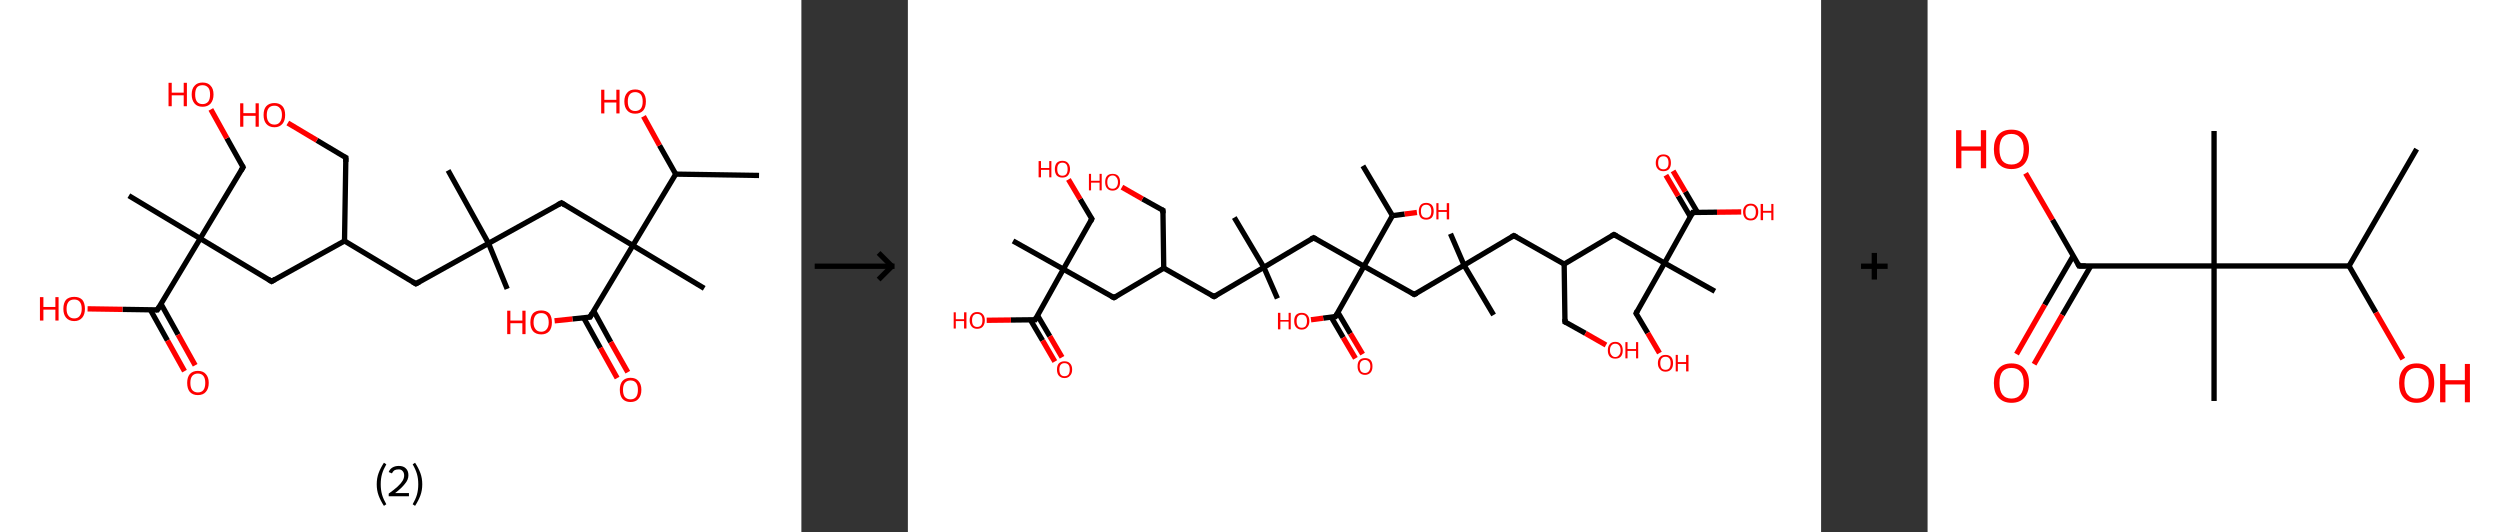 <?xml version='1.0' encoding='ASCII' standalone='yes'?>
<svg xmlns="http://www.w3.org/2000/svg" xmlns:xlink="http://www.w3.org/1999/xlink" version="1.1" width="939.0px" viewBox="0 0 939.0 200.0" height="200.0px">
  <rect x="0" y="0" width="939.0" height="200.0" fill="#333333" stroke="none"/>
  <g>
    <g transform="translate(0, 0) scale(1 1) "><!-- END OF HEADER -->
<rect style="opacity:1.0;fill:#FFFFFF;stroke:none" width="301.0" height="200.0" x="0.0" y="0.0"> </rect>
<path class="bond-0 atom-0 atom-1" d="M 285.1,65.9 L 253.8,65.4" style="fill:none;fill-rule:evenodd;stroke:#000000;stroke-width:2.0px;stroke-linecap:butt;stroke-linejoin:miter;stroke-opacity:1"/>
<path class="bond-1 atom-1 atom-2" d="M 253.8,65.4 L 247.7,54.6" style="fill:none;fill-rule:evenodd;stroke:#000000;stroke-width:2.0px;stroke-linecap:butt;stroke-linejoin:miter;stroke-opacity:1"/>
<path class="bond-1 atom-1 atom-2" d="M 247.7,54.6 L 241.7,43.7" style="fill:none;fill-rule:evenodd;stroke:#FF0000;stroke-width:2.0px;stroke-linecap:butt;stroke-linejoin:miter;stroke-opacity:1"/>
<path class="bond-2 atom-1 atom-3" d="M 253.8,65.4 L 237.7,92.2" style="fill:none;fill-rule:evenodd;stroke:#000000;stroke-width:2.0px;stroke-linecap:butt;stroke-linejoin:miter;stroke-opacity:1"/>
<path class="bond-3 atom-3 atom-4" d="M 237.7,92.2 L 264.5,108.3" style="fill:none;fill-rule:evenodd;stroke:#000000;stroke-width:2.0px;stroke-linecap:butt;stroke-linejoin:miter;stroke-opacity:1"/>
<path class="bond-4 atom-3 atom-5" d="M 237.7,92.2 L 210.9,76.2" style="fill:none;fill-rule:evenodd;stroke:#000000;stroke-width:2.0px;stroke-linecap:butt;stroke-linejoin:miter;stroke-opacity:1"/>
<path class="bond-5 atom-5 atom-6" d="M 210.9,76.2 L 183.5,91.4" style="fill:none;fill-rule:evenodd;stroke:#000000;stroke-width:2.0px;stroke-linecap:butt;stroke-linejoin:miter;stroke-opacity:1"/>
<path class="bond-6 atom-6 atom-7" d="M 183.5,91.4 L 190.5,108.5" style="fill:none;fill-rule:evenodd;stroke:#000000;stroke-width:2.0px;stroke-linecap:butt;stroke-linejoin:miter;stroke-opacity:1"/>
<path class="bond-7 atom-6 atom-8" d="M 183.5,91.4 L 168.3,64.0" style="fill:none;fill-rule:evenodd;stroke:#000000;stroke-width:2.0px;stroke-linecap:butt;stroke-linejoin:miter;stroke-opacity:1"/>
<path class="bond-8 atom-6 atom-9" d="M 183.5,91.4 L 156.2,106.6" style="fill:none;fill-rule:evenodd;stroke:#000000;stroke-width:2.0px;stroke-linecap:butt;stroke-linejoin:miter;stroke-opacity:1"/>
<path class="bond-9 atom-9 atom-10" d="M 156.2,106.6 L 129.4,90.5" style="fill:none;fill-rule:evenodd;stroke:#000000;stroke-width:2.0px;stroke-linecap:butt;stroke-linejoin:miter;stroke-opacity:1"/>
<path class="bond-10 atom-10 atom-11" d="M 129.4,90.5 L 129.9,59.2" style="fill:none;fill-rule:evenodd;stroke:#000000;stroke-width:2.0px;stroke-linecap:butt;stroke-linejoin:miter;stroke-opacity:1"/>
<path class="bond-11 atom-11 atom-12" d="M 129.9,59.2 L 119.0,52.7" style="fill:none;fill-rule:evenodd;stroke:#000000;stroke-width:2.0px;stroke-linecap:butt;stroke-linejoin:miter;stroke-opacity:1"/>
<path class="bond-11 atom-11 atom-12" d="M 119.0,52.7 L 108.1,46.2" style="fill:none;fill-rule:evenodd;stroke:#FF0000;stroke-width:2.0px;stroke-linecap:butt;stroke-linejoin:miter;stroke-opacity:1"/>
<path class="bond-12 atom-10 atom-13" d="M 129.4,90.5 L 102.0,105.7" style="fill:none;fill-rule:evenodd;stroke:#000000;stroke-width:2.0px;stroke-linecap:butt;stroke-linejoin:miter;stroke-opacity:1"/>
<path class="bond-13 atom-13 atom-14" d="M 102.0,105.7 L 75.2,89.6" style="fill:none;fill-rule:evenodd;stroke:#000000;stroke-width:2.0px;stroke-linecap:butt;stroke-linejoin:miter;stroke-opacity:1"/>
<path class="bond-14 atom-14 atom-15" d="M 75.2,89.6 L 48.4,73.5" style="fill:none;fill-rule:evenodd;stroke:#000000;stroke-width:2.0px;stroke-linecap:butt;stroke-linejoin:miter;stroke-opacity:1"/>
<path class="bond-15 atom-14 atom-16" d="M 75.2,89.6 L 91.3,62.8" style="fill:none;fill-rule:evenodd;stroke:#000000;stroke-width:2.0px;stroke-linecap:butt;stroke-linejoin:miter;stroke-opacity:1"/>
<path class="bond-16 atom-16 atom-17" d="M 91.3,62.8 L 85.2,51.9" style="fill:none;fill-rule:evenodd;stroke:#000000;stroke-width:2.0px;stroke-linecap:butt;stroke-linejoin:miter;stroke-opacity:1"/>
<path class="bond-16 atom-16 atom-17" d="M 85.2,51.9 L 79.2,41.1" style="fill:none;fill-rule:evenodd;stroke:#FF0000;stroke-width:2.0px;stroke-linecap:butt;stroke-linejoin:miter;stroke-opacity:1"/>
<path class="bond-17 atom-14 atom-18" d="M 75.2,89.6 L 59.1,116.4" style="fill:none;fill-rule:evenodd;stroke:#000000;stroke-width:2.0px;stroke-linecap:butt;stroke-linejoin:miter;stroke-opacity:1"/>
<path class="bond-18 atom-18 atom-19" d="M 56.5,116.4 L 62.9,127.9" style="fill:none;fill-rule:evenodd;stroke:#000000;stroke-width:2.0px;stroke-linecap:butt;stroke-linejoin:miter;stroke-opacity:1"/>
<path class="bond-18 atom-18 atom-19" d="M 62.9,127.9 L 69.3,139.4" style="fill:none;fill-rule:evenodd;stroke:#FF0000;stroke-width:2.0px;stroke-linecap:butt;stroke-linejoin:miter;stroke-opacity:1"/>
<path class="bond-18 atom-18 atom-19" d="M 60.5,114.2 L 66.9,125.7" style="fill:none;fill-rule:evenodd;stroke:#000000;stroke-width:2.0px;stroke-linecap:butt;stroke-linejoin:miter;stroke-opacity:1"/>
<path class="bond-18 atom-18 atom-19" d="M 66.9,125.7 L 73.3,137.2" style="fill:none;fill-rule:evenodd;stroke:#FF0000;stroke-width:2.0px;stroke-linecap:butt;stroke-linejoin:miter;stroke-opacity:1"/>
<path class="bond-19 atom-18 atom-20" d="M 59.1,116.4 L 46.0,116.2" style="fill:none;fill-rule:evenodd;stroke:#000000;stroke-width:2.0px;stroke-linecap:butt;stroke-linejoin:miter;stroke-opacity:1"/>
<path class="bond-19 atom-18 atom-20" d="M 46.0,116.2 L 32.9,116.0" style="fill:none;fill-rule:evenodd;stroke:#FF0000;stroke-width:2.0px;stroke-linecap:butt;stroke-linejoin:miter;stroke-opacity:1"/>
<path class="bond-20 atom-3 atom-21" d="M 237.7,92.2 L 221.6,119.1" style="fill:none;fill-rule:evenodd;stroke:#000000;stroke-width:2.0px;stroke-linecap:butt;stroke-linejoin:miter;stroke-opacity:1"/>
<path class="bond-21 atom-21 atom-22" d="M 219.2,119.3 L 225.5,130.7" style="fill:none;fill-rule:evenodd;stroke:#000000;stroke-width:2.0px;stroke-linecap:butt;stroke-linejoin:miter;stroke-opacity:1"/>
<path class="bond-21 atom-21 atom-22" d="M 225.5,130.7 L 231.8,142.0" style="fill:none;fill-rule:evenodd;stroke:#FF0000;stroke-width:2.0px;stroke-linecap:butt;stroke-linejoin:miter;stroke-opacity:1"/>
<path class="bond-21 atom-21 atom-22" d="M 223.0,116.8 L 229.4,128.5" style="fill:none;fill-rule:evenodd;stroke:#000000;stroke-width:2.0px;stroke-linecap:butt;stroke-linejoin:miter;stroke-opacity:1"/>
<path class="bond-21 atom-21 atom-22" d="M 229.4,128.5 L 235.8,139.8" style="fill:none;fill-rule:evenodd;stroke:#FF0000;stroke-width:2.0px;stroke-linecap:butt;stroke-linejoin:miter;stroke-opacity:1"/>
<path class="bond-22 atom-21 atom-23" d="M 221.6,119.1 L 215.0,119.8" style="fill:none;fill-rule:evenodd;stroke:#000000;stroke-width:2.0px;stroke-linecap:butt;stroke-linejoin:miter;stroke-opacity:1"/>
<path class="bond-22 atom-21 atom-23" d="M 215.0,119.8 L 208.3,120.5" style="fill:none;fill-rule:evenodd;stroke:#FF0000;stroke-width:2.0px;stroke-linecap:butt;stroke-linejoin:miter;stroke-opacity:1"/>
<path d="M 212.2,77.0 L 210.9,76.2 L 209.5,76.9" style="fill:none;stroke:#000000;stroke-width:2.0px;stroke-linecap:butt;stroke-linejoin:miter;stroke-opacity:1;"/>
<path d="M 157.6,105.8 L 156.2,106.6 L 154.9,105.8" style="fill:none;stroke:#000000;stroke-width:2.0px;stroke-linecap:butt;stroke-linejoin:miter;stroke-opacity:1;"/>
<path d="M 129.9,60.8 L 129.9,59.2 L 129.3,58.9" style="fill:none;stroke:#000000;stroke-width:2.0px;stroke-linecap:butt;stroke-linejoin:miter;stroke-opacity:1;"/>
<path d="M 103.4,104.9 L 102.0,105.7 L 100.7,104.9" style="fill:none;stroke:#000000;stroke-width:2.0px;stroke-linecap:butt;stroke-linejoin:miter;stroke-opacity:1;"/>
<path d="M 90.5,64.1 L 91.3,62.8 L 91.0,62.2" style="fill:none;stroke:#000000;stroke-width:2.0px;stroke-linecap:butt;stroke-linejoin:miter;stroke-opacity:1;"/>
<path d="M 59.9,115.1 L 59.1,116.4 L 58.5,116.4" style="fill:none;stroke:#000000;stroke-width:2.0px;stroke-linecap:butt;stroke-linejoin:miter;stroke-opacity:1;"/>
<path d="M 222.4,117.7 L 221.6,119.1 L 221.3,119.1" style="fill:none;stroke:#000000;stroke-width:2.0px;stroke-linecap:butt;stroke-linejoin:miter;stroke-opacity:1;"/>
<path class="atom-2" d="M 225.8 33.7 L 227.0 33.7 L 227.0 37.5 L 231.5 37.5 L 231.5 33.7 L 232.7 33.7 L 232.7 42.6 L 231.5 42.6 L 231.5 38.5 L 227.0 38.5 L 227.0 42.6 L 225.8 42.6 L 225.8 33.7 " fill="#FF0000"/>
<path class="atom-2" d="M 234.5 38.1 Q 234.5 36.0, 235.6 34.8 Q 236.6 33.6, 238.6 33.6 Q 240.5 33.6, 241.6 34.8 Q 242.6 36.0, 242.6 38.1 Q 242.6 40.3, 241.6 41.5 Q 240.5 42.7, 238.6 42.7 Q 236.6 42.7, 235.6 41.5 Q 234.5 40.3, 234.5 38.1 M 238.6 41.7 Q 239.9 41.7, 240.7 40.8 Q 241.4 39.9, 241.4 38.1 Q 241.4 36.4, 240.7 35.5 Q 239.9 34.6, 238.6 34.6 Q 237.2 34.6, 236.5 35.5 Q 235.8 36.4, 235.8 38.1 Q 235.8 39.9, 236.5 40.8 Q 237.2 41.7, 238.6 41.7 " fill="#FF0000"/>
<path class="atom-12" d="M 90.2 38.8 L 91.4 38.8 L 91.4 42.5 L 96.0 42.5 L 96.0 38.8 L 97.2 38.8 L 97.2 47.6 L 96.0 47.6 L 96.0 43.5 L 91.4 43.5 L 91.4 47.6 L 90.2 47.6 L 90.2 38.8 " fill="#FF0000"/>
<path class="atom-12" d="M 99.0 43.2 Q 99.0 41.0, 100.0 39.9 Q 101.1 38.7, 103.1 38.7 Q 105.0 38.7, 106.1 39.9 Q 107.1 41.0, 107.1 43.2 Q 107.1 45.3, 106.1 46.5 Q 105.0 47.8, 103.1 47.8 Q 101.1 47.8, 100.0 46.5 Q 99.0 45.3, 99.0 43.2 M 103.1 46.8 Q 104.4 46.8, 105.1 45.9 Q 105.9 44.9, 105.9 43.2 Q 105.9 41.4, 105.1 40.6 Q 104.4 39.7, 103.1 39.7 Q 101.7 39.7, 101.0 40.5 Q 100.2 41.4, 100.2 43.2 Q 100.2 45.0, 101.0 45.9 Q 101.7 46.8, 103.1 46.8 " fill="#FF0000"/>
<path class="atom-17" d="M 63.3 31.1 L 64.5 31.1 L 64.5 34.8 L 69.0 34.8 L 69.0 31.1 L 70.2 31.1 L 70.2 39.9 L 69.0 39.9 L 69.0 35.8 L 64.5 35.8 L 64.5 39.9 L 63.3 39.9 L 63.3 31.1 " fill="#FF0000"/>
<path class="atom-17" d="M 72.0 35.5 Q 72.0 33.3, 73.1 32.2 Q 74.1 31.0, 76.1 31.0 Q 78.1 31.0, 79.1 32.2 Q 80.2 33.3, 80.2 35.5 Q 80.2 37.6, 79.1 38.9 Q 78.0 40.1, 76.1 40.1 Q 74.1 40.1, 73.1 38.9 Q 72.0 37.6, 72.0 35.5 M 76.1 39.1 Q 77.4 39.1, 78.2 38.2 Q 78.9 37.3, 78.9 35.5 Q 78.9 33.7, 78.2 32.9 Q 77.4 32.0, 76.1 32.0 Q 74.7 32.0, 74.0 32.8 Q 73.3 33.7, 73.3 35.5 Q 73.3 37.3, 74.0 38.2 Q 74.7 39.1, 76.1 39.1 " fill="#FF0000"/>
<path class="atom-19" d="M 70.3 143.8 Q 70.3 141.7, 71.3 140.5 Q 72.4 139.3, 74.3 139.3 Q 76.3 139.3, 77.3 140.5 Q 78.4 141.7, 78.4 143.8 Q 78.4 146.0, 77.3 147.2 Q 76.3 148.4, 74.3 148.4 Q 72.4 148.4, 71.3 147.2 Q 70.3 146.0, 70.3 143.8 M 74.3 147.4 Q 75.7 147.4, 76.4 146.5 Q 77.1 145.6, 77.1 143.8 Q 77.1 142.1, 76.4 141.2 Q 75.7 140.3, 74.3 140.3 Q 73.0 140.3, 72.2 141.2 Q 71.5 142.1, 71.5 143.8 Q 71.5 145.6, 72.2 146.5 Q 73.0 147.4, 74.3 147.4 " fill="#FF0000"/>
<path class="atom-20" d="M 15.0 111.6 L 16.3 111.6 L 16.3 115.3 L 20.8 115.3 L 20.8 111.6 L 22.0 111.6 L 22.0 120.4 L 20.8 120.4 L 20.8 116.3 L 16.3 116.3 L 16.3 120.4 L 15.0 120.4 L 15.0 111.6 " fill="#FF0000"/>
<path class="atom-20" d="M 23.8 116.0 Q 23.8 113.8, 24.8 112.6 Q 25.9 111.5, 27.9 111.5 Q 29.8 111.5, 30.9 112.6 Q 31.9 113.8, 31.9 116.0 Q 31.9 118.1, 30.9 119.3 Q 29.8 120.6, 27.9 120.6 Q 25.9 120.6, 24.8 119.3 Q 23.8 118.1, 23.8 116.0 M 27.9 119.6 Q 29.2 119.6, 29.9 118.7 Q 30.7 117.7, 30.7 116.0 Q 30.7 114.2, 29.9 113.3 Q 29.2 112.5, 27.9 112.5 Q 26.5 112.5, 25.8 113.3 Q 25.0 114.2, 25.0 116.0 Q 25.0 117.8, 25.8 118.7 Q 26.5 119.6, 27.9 119.6 " fill="#FF0000"/>
<path class="atom-22" d="M 232.8 146.4 Q 232.8 144.3, 233.8 143.1 Q 234.9 141.9, 236.8 141.9 Q 238.8 141.9, 239.8 143.1 Q 240.9 144.3, 240.9 146.4 Q 240.9 148.6, 239.8 149.8 Q 238.8 151.0, 236.8 151.0 Q 234.9 151.0, 233.8 149.8 Q 232.8 148.6, 232.8 146.4 M 236.8 150.0 Q 238.2 150.0, 238.9 149.1 Q 239.6 148.2, 239.6 146.4 Q 239.6 144.7, 238.9 143.8 Q 238.2 142.9, 236.8 142.9 Q 235.5 142.9, 234.7 143.8 Q 234.0 144.7, 234.0 146.4 Q 234.0 148.2, 234.7 149.1 Q 235.5 150.0, 236.8 150.0 " fill="#FF0000"/>
<path class="atom-23" d="M 190.5 116.7 L 191.7 116.7 L 191.7 120.4 L 196.2 120.4 L 196.2 116.7 L 197.4 116.7 L 197.4 125.5 L 196.2 125.5 L 196.2 121.4 L 191.7 121.4 L 191.7 125.5 L 190.5 125.5 L 190.5 116.7 " fill="#FF0000"/>
<path class="atom-23" d="M 199.2 121.1 Q 199.2 118.9, 200.2 117.7 Q 201.3 116.6, 203.3 116.6 Q 205.2 116.6, 206.3 117.7 Q 207.3 118.9, 207.3 121.1 Q 207.3 123.2, 206.3 124.4 Q 205.2 125.6, 203.3 125.6 Q 201.3 125.6, 200.2 124.4 Q 199.2 123.2, 199.2 121.1 M 203.3 124.6 Q 204.6 124.6, 205.3 123.7 Q 206.1 122.8, 206.1 121.1 Q 206.1 119.3, 205.3 118.4 Q 204.6 117.6, 203.3 117.6 Q 201.9 117.6, 201.2 118.4 Q 200.4 119.3, 200.4 121.1 Q 200.4 122.8, 201.2 123.7 Q 201.9 124.6, 203.3 124.6 " fill="#FF0000"/>
<path class="legend" d="M 141.5 181.9 Q 141.5 179.6, 142.2 177.7 Q 142.9 175.8, 144.2 173.8 L 145.1 174.4 Q 144.0 176.3, 143.5 178.0 Q 143.0 179.7, 143.0 181.9 Q 143.0 184.0, 143.5 185.8 Q 144.0 187.5, 145.1 189.4 L 144.2 190.0 Q 142.9 188.0, 142.2 186.1 Q 141.5 184.2, 141.5 181.9 " fill="#000000"/>
<path class="legend" d="M 146.0 177.3 Q 146.4 176.2, 147.4 175.6 Q 148.4 175.0, 149.8 175.0 Q 151.5 175.0, 152.4 175.9 Q 153.4 176.8, 153.4 178.5 Q 153.4 180.2, 152.1 181.7 Q 150.9 183.3, 148.4 185.2 L 153.6 185.2 L 153.6 186.4 L 146.0 186.4 L 146.0 185.4 Q 148.1 183.9, 149.3 182.8 Q 150.6 181.6, 151.2 180.6 Q 151.8 179.6, 151.8 178.6 Q 151.8 177.5, 151.2 176.9 Q 150.7 176.3, 149.8 176.3 Q 148.8 176.3, 148.2 176.6 Q 147.6 177.0, 147.2 177.8 L 146.0 177.3 " fill="#000000"/>
<path class="legend" d="M 158.6 181.9 Q 158.6 184.2, 157.9 186.1 Q 157.2 188.0, 155.9 190.0 L 155.0 189.4 Q 156.1 187.5, 156.6 185.8 Q 157.1 184.0, 157.1 181.9 Q 157.1 179.7, 156.6 178.0 Q 156.1 176.3, 155.0 174.4 L 155.9 173.8 Q 157.2 175.8, 157.9 177.7 Q 158.6 179.6, 158.6 181.9 " fill="#000000"/>
</g>
    <g transform="translate(301.0, 0) scale(1 1) "><line x1="5" y1="100" x2="35" y2="100" style="stroke:rgb(0,0,0);stroke-width:2"/>
  <line x1="34" y1="100" x2="29" y2="95" style="stroke:rgb(0,0,0);stroke-width:2"/>
  <line x1="34" y1="100" x2="29" y2="105" style="stroke:rgb(0,0,0);stroke-width:2"/>
</g>
    <g transform="translate(341.0, 0) scale(1 1) "><!-- END OF HEADER -->
<rect style="opacity:1.0;fill:#FFFFFF;stroke:none" width="343.0" height="200.0" x="0.0" y="0.0"> </rect>
<path class="bond-0 atom-0 atom-1" d="M 170.9,62.3 L 182.0,81.0" style="fill:none;fill-rule:evenodd;stroke:#000000;stroke-width:2.0px;stroke-linecap:butt;stroke-linejoin:miter;stroke-opacity:1"/>
<path class="bond-1 atom-1 atom-2" d="M 182.0,81.0 L 186.6,80.4" style="fill:none;fill-rule:evenodd;stroke:#000000;stroke-width:2.0px;stroke-linecap:butt;stroke-linejoin:miter;stroke-opacity:1"/>
<path class="bond-1 atom-1 atom-2" d="M 186.6,80.4 L 191.2,79.8" style="fill:none;fill-rule:evenodd;stroke:#FF0000;stroke-width:2.0px;stroke-linecap:butt;stroke-linejoin:miter;stroke-opacity:1"/>
<path class="bond-2 atom-1 atom-3" d="M 182.0,81.0 L 171.3,100.0" style="fill:none;fill-rule:evenodd;stroke:#000000;stroke-width:2.0px;stroke-linecap:butt;stroke-linejoin:miter;stroke-opacity:1"/>
<path class="bond-3 atom-3 atom-4" d="M 171.3,100.0 L 152.4,89.3" style="fill:none;fill-rule:evenodd;stroke:#000000;stroke-width:2.0px;stroke-linecap:butt;stroke-linejoin:miter;stroke-opacity:1"/>
<path class="bond-4 atom-4 atom-5" d="M 152.4,89.3 L 133.7,100.4" style="fill:none;fill-rule:evenodd;stroke:#000000;stroke-width:2.0px;stroke-linecap:butt;stroke-linejoin:miter;stroke-opacity:1"/>
<path class="bond-5 atom-5 atom-6" d="M 133.7,100.4 L 122.6,81.7" style="fill:none;fill-rule:evenodd;stroke:#000000;stroke-width:2.0px;stroke-linecap:butt;stroke-linejoin:miter;stroke-opacity:1"/>
<path class="bond-6 atom-5 atom-7" d="M 133.7,100.4 L 138.8,112.1" style="fill:none;fill-rule:evenodd;stroke:#000000;stroke-width:2.0px;stroke-linecap:butt;stroke-linejoin:miter;stroke-opacity:1"/>
<path class="bond-7 atom-5 atom-8" d="M 133.7,100.4 L 115.0,111.4" style="fill:none;fill-rule:evenodd;stroke:#000000;stroke-width:2.0px;stroke-linecap:butt;stroke-linejoin:miter;stroke-opacity:1"/>
<path class="bond-8 atom-8 atom-9" d="M 115.0,111.4 L 96.1,100.7" style="fill:none;fill-rule:evenodd;stroke:#000000;stroke-width:2.0px;stroke-linecap:butt;stroke-linejoin:miter;stroke-opacity:1"/>
<path class="bond-9 atom-9 atom-10" d="M 96.1,100.7 L 95.8,79.0" style="fill:none;fill-rule:evenodd;stroke:#000000;stroke-width:2.0px;stroke-linecap:butt;stroke-linejoin:miter;stroke-opacity:1"/>
<path class="bond-10 atom-10 atom-11" d="M 95.8,79.0 L 88.1,74.7" style="fill:none;fill-rule:evenodd;stroke:#000000;stroke-width:2.0px;stroke-linecap:butt;stroke-linejoin:miter;stroke-opacity:1"/>
<path class="bond-10 atom-10 atom-11" d="M 88.1,74.7 L 80.4,70.3" style="fill:none;fill-rule:evenodd;stroke:#FF0000;stroke-width:2.0px;stroke-linecap:butt;stroke-linejoin:miter;stroke-opacity:1"/>
<path class="bond-11 atom-9 atom-12" d="M 96.1,100.7 L 77.4,111.8" style="fill:none;fill-rule:evenodd;stroke:#000000;stroke-width:2.0px;stroke-linecap:butt;stroke-linejoin:miter;stroke-opacity:1"/>
<path class="bond-12 atom-12 atom-13" d="M 77.4,111.8 L 58.4,101.1" style="fill:none;fill-rule:evenodd;stroke:#000000;stroke-width:2.0px;stroke-linecap:butt;stroke-linejoin:miter;stroke-opacity:1"/>
<path class="bond-13 atom-13 atom-14" d="M 58.4,101.1 L 39.5,90.5" style="fill:none;fill-rule:evenodd;stroke:#000000;stroke-width:2.0px;stroke-linecap:butt;stroke-linejoin:miter;stroke-opacity:1"/>
<path class="bond-14 atom-13 atom-15" d="M 58.4,101.1 L 69.1,82.2" style="fill:none;fill-rule:evenodd;stroke:#000000;stroke-width:2.0px;stroke-linecap:butt;stroke-linejoin:miter;stroke-opacity:1"/>
<path class="bond-15 atom-15 atom-16" d="M 69.1,82.2 L 64.7,74.8" style="fill:none;fill-rule:evenodd;stroke:#000000;stroke-width:2.0px;stroke-linecap:butt;stroke-linejoin:miter;stroke-opacity:1"/>
<path class="bond-15 atom-15 atom-16" d="M 64.7,74.8 L 60.3,67.4" style="fill:none;fill-rule:evenodd;stroke:#FF0000;stroke-width:2.0px;stroke-linecap:butt;stroke-linejoin:miter;stroke-opacity:1"/>
<path class="bond-16 atom-13 atom-17" d="M 58.4,101.1 L 47.8,120.1" style="fill:none;fill-rule:evenodd;stroke:#000000;stroke-width:2.0px;stroke-linecap:butt;stroke-linejoin:miter;stroke-opacity:1"/>
<path class="bond-17 atom-17 atom-18" d="M 46.0,120.1 L 50.6,127.9" style="fill:none;fill-rule:evenodd;stroke:#000000;stroke-width:2.0px;stroke-linecap:butt;stroke-linejoin:miter;stroke-opacity:1"/>
<path class="bond-17 atom-17 atom-18" d="M 50.6,127.9 L 55.2,135.8" style="fill:none;fill-rule:evenodd;stroke:#FF0000;stroke-width:2.0px;stroke-linecap:butt;stroke-linejoin:miter;stroke-opacity:1"/>
<path class="bond-17 atom-17 atom-18" d="M 48.7,118.5 L 53.3,126.3" style="fill:none;fill-rule:evenodd;stroke:#000000;stroke-width:2.0px;stroke-linecap:butt;stroke-linejoin:miter;stroke-opacity:1"/>
<path class="bond-17 atom-17 atom-18" d="M 53.3,126.3 L 57.9,134.2" style="fill:none;fill-rule:evenodd;stroke:#FF0000;stroke-width:2.0px;stroke-linecap:butt;stroke-linejoin:miter;stroke-opacity:1"/>
<path class="bond-18 atom-17 atom-19" d="M 47.8,120.1 L 38.7,120.2" style="fill:none;fill-rule:evenodd;stroke:#000000;stroke-width:2.0px;stroke-linecap:butt;stroke-linejoin:miter;stroke-opacity:1"/>
<path class="bond-18 atom-17 atom-19" d="M 38.7,120.2 L 29.6,120.3" style="fill:none;fill-rule:evenodd;stroke:#FF0000;stroke-width:2.0px;stroke-linecap:butt;stroke-linejoin:miter;stroke-opacity:1"/>
<path class="bond-19 atom-3 atom-20" d="M 171.3,100.0 L 190.2,110.6" style="fill:none;fill-rule:evenodd;stroke:#000000;stroke-width:2.0px;stroke-linecap:butt;stroke-linejoin:miter;stroke-opacity:1"/>
<path class="bond-20 atom-20 atom-21" d="M 190.2,110.6 L 208.9,99.6" style="fill:none;fill-rule:evenodd;stroke:#000000;stroke-width:2.0px;stroke-linecap:butt;stroke-linejoin:miter;stroke-opacity:1"/>
<path class="bond-21 atom-21 atom-22" d="M 208.9,99.6 L 203.8,87.8" style="fill:none;fill-rule:evenodd;stroke:#000000;stroke-width:2.0px;stroke-linecap:butt;stroke-linejoin:miter;stroke-opacity:1"/>
<path class="bond-22 atom-21 atom-23" d="M 208.9,99.6 L 220.0,118.3" style="fill:none;fill-rule:evenodd;stroke:#000000;stroke-width:2.0px;stroke-linecap:butt;stroke-linejoin:miter;stroke-opacity:1"/>
<path class="bond-23 atom-21 atom-24" d="M 208.9,99.6 L 227.6,88.5" style="fill:none;fill-rule:evenodd;stroke:#000000;stroke-width:2.0px;stroke-linecap:butt;stroke-linejoin:miter;stroke-opacity:1"/>
<path class="bond-24 atom-24 atom-25" d="M 227.6,88.5 L 246.5,99.2" style="fill:none;fill-rule:evenodd;stroke:#000000;stroke-width:2.0px;stroke-linecap:butt;stroke-linejoin:miter;stroke-opacity:1"/>
<path class="bond-25 atom-25 atom-26" d="M 246.5,99.2 L 246.8,120.9" style="fill:none;fill-rule:evenodd;stroke:#000000;stroke-width:2.0px;stroke-linecap:butt;stroke-linejoin:miter;stroke-opacity:1"/>
<path class="bond-26 atom-26 atom-27" d="M 246.8,120.9 L 254.5,125.2" style="fill:none;fill-rule:evenodd;stroke:#000000;stroke-width:2.0px;stroke-linecap:butt;stroke-linejoin:miter;stroke-opacity:1"/>
<path class="bond-26 atom-26 atom-27" d="M 254.5,125.2 L 262.2,129.6" style="fill:none;fill-rule:evenodd;stroke:#FF0000;stroke-width:2.0px;stroke-linecap:butt;stroke-linejoin:miter;stroke-opacity:1"/>
<path class="bond-27 atom-25 atom-28" d="M 246.5,99.2 L 265.2,88.1" style="fill:none;fill-rule:evenodd;stroke:#000000;stroke-width:2.0px;stroke-linecap:butt;stroke-linejoin:miter;stroke-opacity:1"/>
<path class="bond-28 atom-28 atom-29" d="M 265.2,88.1 L 284.2,98.8" style="fill:none;fill-rule:evenodd;stroke:#000000;stroke-width:2.0px;stroke-linecap:butt;stroke-linejoin:miter;stroke-opacity:1"/>
<path class="bond-29 atom-29 atom-30" d="M 284.2,98.8 L 303.1,109.4" style="fill:none;fill-rule:evenodd;stroke:#000000;stroke-width:2.0px;stroke-linecap:butt;stroke-linejoin:miter;stroke-opacity:1"/>
<path class="bond-30 atom-29 atom-31" d="M 284.2,98.8 L 273.5,117.7" style="fill:none;fill-rule:evenodd;stroke:#000000;stroke-width:2.0px;stroke-linecap:butt;stroke-linejoin:miter;stroke-opacity:1"/>
<path class="bond-31 atom-31 atom-32" d="M 273.5,117.7 L 277.9,125.1" style="fill:none;fill-rule:evenodd;stroke:#000000;stroke-width:2.0px;stroke-linecap:butt;stroke-linejoin:miter;stroke-opacity:1"/>
<path class="bond-31 atom-31 atom-32" d="M 277.9,125.1 L 282.3,132.6" style="fill:none;fill-rule:evenodd;stroke:#FF0000;stroke-width:2.0px;stroke-linecap:butt;stroke-linejoin:miter;stroke-opacity:1"/>
<path class="bond-32 atom-29 atom-33" d="M 284.2,98.8 L 294.8,79.8" style="fill:none;fill-rule:evenodd;stroke:#000000;stroke-width:2.0px;stroke-linecap:butt;stroke-linejoin:miter;stroke-opacity:1"/>
<path class="bond-33 atom-33 atom-34" d="M 296.6,79.8 L 292.0,72.0" style="fill:none;fill-rule:evenodd;stroke:#000000;stroke-width:2.0px;stroke-linecap:butt;stroke-linejoin:miter;stroke-opacity:1"/>
<path class="bond-33 atom-33 atom-34" d="M 292.0,72.0 L 287.4,64.2" style="fill:none;fill-rule:evenodd;stroke:#FF0000;stroke-width:2.0px;stroke-linecap:butt;stroke-linejoin:miter;stroke-opacity:1"/>
<path class="bond-33 atom-33 atom-34" d="M 293.9,81.4 L 289.3,73.6" style="fill:none;fill-rule:evenodd;stroke:#000000;stroke-width:2.0px;stroke-linecap:butt;stroke-linejoin:miter;stroke-opacity:1"/>
<path class="bond-33 atom-33 atom-34" d="M 289.3,73.6 L 284.7,65.8" style="fill:none;fill-rule:evenodd;stroke:#FF0000;stroke-width:2.0px;stroke-linecap:butt;stroke-linejoin:miter;stroke-opacity:1"/>
<path class="bond-34 atom-33 atom-35" d="M 294.8,79.8 L 303.9,79.7" style="fill:none;fill-rule:evenodd;stroke:#000000;stroke-width:2.0px;stroke-linecap:butt;stroke-linejoin:miter;stroke-opacity:1"/>
<path class="bond-34 atom-33 atom-35" d="M 303.9,79.7 L 313.0,79.6" style="fill:none;fill-rule:evenodd;stroke:#FF0000;stroke-width:2.0px;stroke-linecap:butt;stroke-linejoin:miter;stroke-opacity:1"/>
<path class="bond-35 atom-3 atom-36" d="M 171.3,100.0 L 160.6,118.9" style="fill:none;fill-rule:evenodd;stroke:#000000;stroke-width:2.0px;stroke-linecap:butt;stroke-linejoin:miter;stroke-opacity:1"/>
<path class="bond-36 atom-36 atom-37" d="M 159.0,119.1 L 163.5,126.8" style="fill:none;fill-rule:evenodd;stroke:#000000;stroke-width:2.0px;stroke-linecap:butt;stroke-linejoin:miter;stroke-opacity:1"/>
<path class="bond-36 atom-36 atom-37" d="M 163.5,126.8 L 168.1,134.6" style="fill:none;fill-rule:evenodd;stroke:#FF0000;stroke-width:2.0px;stroke-linecap:butt;stroke-linejoin:miter;stroke-opacity:1"/>
<path class="bond-36 atom-36 atom-37" d="M 161.5,117.3 L 166.2,125.3" style="fill:none;fill-rule:evenodd;stroke:#000000;stroke-width:2.0px;stroke-linecap:butt;stroke-linejoin:miter;stroke-opacity:1"/>
<path class="bond-36 atom-36 atom-37" d="M 166.2,125.3 L 170.8,133.0" style="fill:none;fill-rule:evenodd;stroke:#FF0000;stroke-width:2.0px;stroke-linecap:butt;stroke-linejoin:miter;stroke-opacity:1"/>
<path class="bond-37 atom-36 atom-38" d="M 160.6,118.9 L 156.0,119.5" style="fill:none;fill-rule:evenodd;stroke:#000000;stroke-width:2.0px;stroke-linecap:butt;stroke-linejoin:miter;stroke-opacity:1"/>
<path class="bond-37 atom-36 atom-38" d="M 156.0,119.5 L 151.4,120.1" style="fill:none;fill-rule:evenodd;stroke:#FF0000;stroke-width:2.0px;stroke-linecap:butt;stroke-linejoin:miter;stroke-opacity:1"/>
<path d="M 153.3,89.8 L 152.4,89.3 L 151.4,89.8" style="fill:none;stroke:#000000;stroke-width:2.0px;stroke-linecap:butt;stroke-linejoin:miter;stroke-opacity:1;"/>
<path d="M 115.9,110.9 L 115.0,111.4 L 114.0,110.9" style="fill:none;stroke:#000000;stroke-width:2.0px;stroke-linecap:butt;stroke-linejoin:miter;stroke-opacity:1;"/>
<path d="M 95.8,80.1 L 95.8,79.0 L 95.4,78.8" style="fill:none;stroke:#000000;stroke-width:2.0px;stroke-linecap:butt;stroke-linejoin:miter;stroke-opacity:1;"/>
<path d="M 78.3,111.3 L 77.4,111.8 L 76.4,111.3" style="fill:none;stroke:#000000;stroke-width:2.0px;stroke-linecap:butt;stroke-linejoin:miter;stroke-opacity:1;"/>
<path d="M 68.6,83.2 L 69.1,82.2 L 68.9,81.9" style="fill:none;stroke:#000000;stroke-width:2.0px;stroke-linecap:butt;stroke-linejoin:miter;stroke-opacity:1;"/>
<path d="M 48.3,119.1 L 47.8,120.1 L 47.3,120.1" style="fill:none;stroke:#000000;stroke-width:2.0px;stroke-linecap:butt;stroke-linejoin:miter;stroke-opacity:1;"/>
<path d="M 189.3,110.1 L 190.2,110.6 L 191.2,110.1" style="fill:none;stroke:#000000;stroke-width:2.0px;stroke-linecap:butt;stroke-linejoin:miter;stroke-opacity:1;"/>
<path d="M 226.7,89.0 L 227.6,88.5 L 228.6,89.0" style="fill:none;stroke:#000000;stroke-width:2.0px;stroke-linecap:butt;stroke-linejoin:miter;stroke-opacity:1;"/>
<path d="M 246.8,119.8 L 246.8,120.9 L 247.2,121.1" style="fill:none;stroke:#000000;stroke-width:2.0px;stroke-linecap:butt;stroke-linejoin:miter;stroke-opacity:1;"/>
<path d="M 264.3,88.6 L 265.2,88.1 L 266.2,88.6" style="fill:none;stroke:#000000;stroke-width:2.0px;stroke-linecap:butt;stroke-linejoin:miter;stroke-opacity:1;"/>
<path d="M 274.0,116.7 L 273.5,117.7 L 273.7,118.1" style="fill:none;stroke:#000000;stroke-width:2.0px;stroke-linecap:butt;stroke-linejoin:miter;stroke-opacity:1;"/>
<path d="M 294.3,80.8 L 294.8,79.8 L 295.3,79.8" style="fill:none;stroke:#000000;stroke-width:2.0px;stroke-linecap:butt;stroke-linejoin:miter;stroke-opacity:1;"/>
<path d="M 161.2,117.9 L 160.6,118.9 L 160.4,118.9" style="fill:none;stroke:#000000;stroke-width:2.0px;stroke-linecap:butt;stroke-linejoin:miter;stroke-opacity:1;"/>
<path class="atom-2" d="M 191.9 79.3 Q 191.9 77.9, 192.6 77.0 Q 193.3 76.2, 194.7 76.2 Q 196.0 76.2, 196.8 77.0 Q 197.5 77.9, 197.5 79.3 Q 197.5 80.8, 196.8 81.7 Q 196.0 82.5, 194.7 82.5 Q 193.3 82.5, 192.6 81.7 Q 191.9 80.8, 191.9 79.3 M 194.7 81.8 Q 195.6 81.8, 196.1 81.2 Q 196.6 80.6, 196.6 79.3 Q 196.6 78.1, 196.1 77.5 Q 195.6 76.9, 194.7 76.9 Q 193.7 76.9, 193.2 77.5 Q 192.7 78.1, 192.7 79.3 Q 192.7 80.6, 193.2 81.2 Q 193.7 81.8, 194.7 81.8 " fill="#FF0000"/>
<path class="atom-2" d="M 198.5 76.3 L 199.3 76.3 L 199.3 78.9 L 202.4 78.9 L 202.4 76.3 L 203.3 76.3 L 203.3 82.4 L 202.4 82.4 L 202.4 79.6 L 199.3 79.6 L 199.3 82.4 L 198.5 82.4 L 198.5 76.3 " fill="#FF0000"/>
<path class="atom-11" d="M 68.0 65.3 L 68.8 65.3 L 68.8 67.9 L 72.0 67.9 L 72.0 65.3 L 72.8 65.3 L 72.8 71.5 L 72.0 71.5 L 72.0 68.6 L 68.8 68.6 L 68.8 71.5 L 68.0 71.5 L 68.0 65.3 " fill="#FF0000"/>
<path class="atom-11" d="M 74.1 68.4 Q 74.1 66.9, 74.8 66.1 Q 75.5 65.3, 76.9 65.3 Q 78.3 65.3, 79.0 66.1 Q 79.7 66.9, 79.7 68.4 Q 79.7 69.9, 79.0 70.7 Q 78.2 71.6, 76.9 71.6 Q 75.5 71.6, 74.8 70.7 Q 74.1 69.9, 74.1 68.4 M 76.9 70.9 Q 77.8 70.9, 78.3 70.3 Q 78.9 69.6, 78.9 68.4 Q 78.9 67.2, 78.3 66.6 Q 77.8 65.9, 76.9 65.9 Q 76.0 65.9, 75.4 66.6 Q 74.9 67.2, 74.9 68.4 Q 74.9 69.6, 75.4 70.3 Q 76.0 70.9, 76.9 70.9 " fill="#FF0000"/>
<path class="atom-16" d="M 49.1 60.5 L 50.0 60.5 L 50.0 63.1 L 53.1 63.1 L 53.1 60.5 L 53.9 60.5 L 53.9 66.6 L 53.1 66.6 L 53.1 63.8 L 50.0 63.8 L 50.0 66.6 L 49.1 66.6 L 49.1 60.5 " fill="#FF0000"/>
<path class="atom-16" d="M 55.2 63.5 Q 55.2 62.1, 55.9 61.2 Q 56.7 60.4, 58.0 60.4 Q 59.4 60.4, 60.1 61.2 Q 60.9 62.1, 60.9 63.5 Q 60.9 65.0, 60.1 65.9 Q 59.4 66.7, 58.0 66.7 Q 56.7 66.7, 55.9 65.9 Q 55.2 65.0, 55.2 63.5 M 58.0 66.0 Q 59.0 66.0, 59.5 65.4 Q 60.0 64.8, 60.0 63.5 Q 60.0 62.3, 59.5 61.7 Q 59.0 61.1, 58.0 61.1 Q 57.1 61.1, 56.6 61.7 Q 56.1 62.3, 56.1 63.5 Q 56.1 64.8, 56.6 65.4 Q 57.1 66.0, 58.0 66.0 " fill="#FF0000"/>
<path class="atom-18" d="M 56.0 138.8 Q 56.0 137.3, 56.7 136.5 Q 57.5 135.7, 58.8 135.7 Q 60.2 135.7, 60.9 136.5 Q 61.7 137.3, 61.7 138.8 Q 61.7 140.3, 60.9 141.1 Q 60.2 142.0, 58.8 142.0 Q 57.5 142.0, 56.7 141.1 Q 56.0 140.3, 56.0 138.8 M 58.8 141.3 Q 59.8 141.3, 60.3 140.7 Q 60.8 140.0, 60.8 138.8 Q 60.8 137.6, 60.3 137.0 Q 59.8 136.4, 58.8 136.4 Q 57.9 136.4, 57.4 137.0 Q 56.9 137.6, 56.9 138.8 Q 56.9 140.0, 57.4 140.7 Q 57.9 141.3, 58.8 141.3 " fill="#FF0000"/>
<path class="atom-19" d="M 17.2 117.3 L 18.0 117.3 L 18.0 119.9 L 21.1 119.9 L 21.1 117.3 L 22.0 117.3 L 22.0 123.4 L 21.1 123.4 L 21.1 120.6 L 18.0 120.6 L 18.0 123.4 L 17.2 123.4 L 17.2 117.3 " fill="#FF0000"/>
<path class="atom-19" d="M 23.2 120.3 Q 23.2 118.8, 24.0 118.0 Q 24.7 117.2, 26.0 117.2 Q 27.4 117.2, 28.1 118.0 Q 28.9 118.8, 28.9 120.3 Q 28.9 121.8, 28.1 122.7 Q 27.4 123.5, 26.0 123.5 Q 24.7 123.5, 24.0 122.7 Q 23.2 121.8, 23.2 120.3 M 26.0 122.8 Q 27.0 122.8, 27.5 122.2 Q 28.0 121.6, 28.0 120.3 Q 28.0 119.1, 27.5 118.5 Q 27.0 117.9, 26.0 117.9 Q 25.1 117.9, 24.6 118.5 Q 24.1 119.1, 24.1 120.3 Q 24.1 121.6, 24.6 122.2 Q 25.1 122.8, 26.0 122.8 " fill="#FF0000"/>
<path class="atom-27" d="M 262.9 131.6 Q 262.9 130.1, 263.6 129.3 Q 264.3 128.4, 265.7 128.4 Q 267.1 128.4, 267.8 129.3 Q 268.5 130.1, 268.5 131.6 Q 268.5 133.1, 267.8 133.9 Q 267.1 134.7, 265.7 134.7 Q 264.3 134.7, 263.6 133.9 Q 262.9 133.1, 262.9 131.6 M 265.7 134.1 Q 266.6 134.1, 267.1 133.4 Q 267.7 132.8, 267.7 131.6 Q 267.7 130.3, 267.1 129.7 Q 266.6 129.1, 265.7 129.1 Q 264.8 129.1, 264.3 129.7 Q 263.7 130.3, 263.7 131.6 Q 263.7 132.8, 264.3 133.4 Q 264.8 134.1, 265.7 134.1 " fill="#FF0000"/>
<path class="atom-27" d="M 269.5 128.5 L 270.3 128.5 L 270.3 131.1 L 273.5 131.1 L 273.5 128.5 L 274.3 128.5 L 274.3 134.6 L 273.5 134.6 L 273.5 131.8 L 270.3 131.8 L 270.3 134.6 L 269.5 134.6 L 269.5 128.5 " fill="#FF0000"/>
<path class="atom-32" d="M 281.7 136.4 Q 281.7 134.9, 282.5 134.1 Q 283.2 133.3, 284.6 133.3 Q 285.9 133.3, 286.7 134.1 Q 287.4 134.9, 287.4 136.4 Q 287.4 137.9, 286.7 138.7 Q 285.9 139.6, 284.6 139.6 Q 283.2 139.6, 282.5 138.7 Q 281.7 137.9, 281.7 136.4 M 284.6 138.9 Q 285.5 138.9, 286.0 138.3 Q 286.5 137.6, 286.5 136.4 Q 286.5 135.2, 286.0 134.6 Q 285.5 134.0, 284.6 134.0 Q 283.6 134.0, 283.1 134.6 Q 282.6 135.2, 282.6 136.4 Q 282.6 137.6, 283.1 138.3 Q 283.6 138.9, 284.6 138.9 " fill="#FF0000"/>
<path class="atom-32" d="M 288.4 133.3 L 289.2 133.3 L 289.2 136.0 L 292.3 136.0 L 292.3 133.3 L 293.2 133.3 L 293.2 139.5 L 292.3 139.5 L 292.3 136.7 L 289.2 136.7 L 289.2 139.5 L 288.4 139.5 L 288.4 133.3 " fill="#FF0000"/>
<path class="atom-34" d="M 280.9 61.2 Q 280.9 59.7, 281.7 58.8 Q 282.4 58.0, 283.8 58.0 Q 285.1 58.0, 285.9 58.8 Q 286.6 59.7, 286.6 61.2 Q 286.6 62.6, 285.9 63.5 Q 285.1 64.3, 283.8 64.3 Q 282.4 64.3, 281.7 63.5 Q 280.9 62.7, 280.9 61.2 M 283.8 63.6 Q 284.7 63.6, 285.2 63.0 Q 285.7 62.4, 285.7 61.2 Q 285.7 59.9, 285.2 59.3 Q 284.7 58.7, 283.8 58.7 Q 282.8 58.7, 282.3 59.3 Q 281.8 59.9, 281.8 61.2 Q 281.8 62.4, 282.3 63.0 Q 282.8 63.6, 283.8 63.6 " fill="#FF0000"/>
<path class="atom-35" d="M 313.7 79.6 Q 313.7 78.1, 314.5 77.3 Q 315.2 76.5, 316.6 76.5 Q 317.9 76.5, 318.6 77.3 Q 319.4 78.1, 319.4 79.6 Q 319.4 81.1, 318.6 82.0 Q 317.9 82.8, 316.6 82.8 Q 315.2 82.8, 314.5 82.0 Q 313.7 81.1, 313.7 79.6 M 316.6 82.1 Q 317.5 82.1, 318.0 81.5 Q 318.5 80.9, 318.5 79.6 Q 318.5 78.4, 318.0 77.8 Q 317.5 77.2, 316.6 77.2 Q 315.6 77.2, 315.1 77.8 Q 314.6 78.4, 314.6 79.6 Q 314.6 80.9, 315.1 81.5 Q 315.6 82.1, 316.6 82.1 " fill="#FF0000"/>
<path class="atom-35" d="M 320.3 76.6 L 321.2 76.6 L 321.2 79.2 L 324.3 79.2 L 324.3 76.6 L 325.1 76.6 L 325.1 82.7 L 324.3 82.7 L 324.3 79.9 L 321.2 79.9 L 321.2 82.7 L 320.3 82.7 L 320.3 76.6 " fill="#FF0000"/>
<path class="atom-37" d="M 168.9 137.6 Q 168.9 136.1, 169.6 135.3 Q 170.3 134.5, 171.7 134.5 Q 173.1 134.5, 173.8 135.3 Q 174.5 136.1, 174.5 137.6 Q 174.5 139.1, 173.8 139.9 Q 173.0 140.8, 171.7 140.8 Q 170.3 140.8, 169.6 139.9 Q 168.9 139.1, 168.9 137.6 M 171.7 140.1 Q 172.6 140.1, 173.1 139.5 Q 173.7 138.8, 173.7 137.6 Q 173.7 136.4, 173.1 135.8 Q 172.6 135.2, 171.7 135.2 Q 170.8 135.2, 170.2 135.8 Q 169.7 136.4, 169.7 137.6 Q 169.7 138.8, 170.2 139.5 Q 170.8 140.1, 171.7 140.1 " fill="#FF0000"/>
<path class="atom-38" d="M 139.0 117.5 L 139.9 117.5 L 139.9 120.2 L 143.0 120.2 L 143.0 117.5 L 143.8 117.5 L 143.8 123.7 L 143.0 123.7 L 143.0 120.8 L 139.9 120.8 L 139.9 123.7 L 139.0 123.7 L 139.0 117.5 " fill="#FF0000"/>
<path class="atom-38" d="M 145.1 120.6 Q 145.1 119.1, 145.8 118.3 Q 146.6 117.5, 147.9 117.5 Q 149.3 117.5, 150.0 118.3 Q 150.8 119.1, 150.8 120.6 Q 150.8 122.1, 150.0 122.9 Q 149.3 123.8, 147.9 123.8 Q 146.6 123.8, 145.8 122.9 Q 145.1 122.1, 145.1 120.6 M 147.9 123.1 Q 148.9 123.1, 149.4 122.5 Q 149.9 121.8, 149.9 120.6 Q 149.9 119.4, 149.4 118.8 Q 148.9 118.2, 147.9 118.2 Q 147.0 118.2, 146.5 118.8 Q 146.0 119.4, 146.0 120.6 Q 146.0 121.8, 146.5 122.5 Q 147.0 123.1, 147.9 123.1 " fill="#FF0000"/>
</g>
    <g transform="translate(684.0, 0) scale(1 1) "><line x1="15" y1="100" x2="25" y2="100" style="stroke:rgb(0,0,0);stroke-width:2"/>
  <line x1="20" y1="95" x2="20" y2="105" style="stroke:rgb(0,0,0);stroke-width:2"/>
</g>
    <g transform="translate(724.0, 0) scale(1 1) "><!-- END OF HEADER -->
<rect style="opacity:1.0;fill:#FFFFFF;stroke:none" width="215.0" height="200.0" x="0.0" y="0.0"> </rect>
<path class="bond-0 atom-0 atom-1" d="M 183.7,56.0 L 158.3,99.9" style="fill:none;fill-rule:evenodd;stroke:#000000;stroke-width:2.0px;stroke-linecap:butt;stroke-linejoin:miter;stroke-opacity:1"/>
<path class="bond-1 atom-1 atom-2" d="M 158.3,99.9 L 168.4,117.4" style="fill:none;fill-rule:evenodd;stroke:#000000;stroke-width:2.0px;stroke-linecap:butt;stroke-linejoin:miter;stroke-opacity:1"/>
<path class="bond-1 atom-1 atom-2" d="M 168.4,117.4 L 178.5,134.9" style="fill:none;fill-rule:evenodd;stroke:#FF0000;stroke-width:2.0px;stroke-linecap:butt;stroke-linejoin:miter;stroke-opacity:1"/>
<path class="bond-2 atom-1 atom-3" d="M 158.3,99.9 L 107.6,99.9" style="fill:none;fill-rule:evenodd;stroke:#000000;stroke-width:2.0px;stroke-linecap:butt;stroke-linejoin:miter;stroke-opacity:1"/>
<path class="bond-3 atom-3 atom-4" d="M 107.6,99.9 L 107.6,49.2" style="fill:none;fill-rule:evenodd;stroke:#000000;stroke-width:2.0px;stroke-linecap:butt;stroke-linejoin:miter;stroke-opacity:1"/>
<path class="bond-4 atom-3 atom-5" d="M 107.6,99.9 L 107.6,150.6" style="fill:none;fill-rule:evenodd;stroke:#000000;stroke-width:2.0px;stroke-linecap:butt;stroke-linejoin:miter;stroke-opacity:1"/>
<path class="bond-5 atom-3 atom-6" d="M 107.6,99.9 L 56.9,99.9" style="fill:none;fill-rule:evenodd;stroke:#000000;stroke-width:2.0px;stroke-linecap:butt;stroke-linejoin:miter;stroke-opacity:1"/>
<path class="bond-6 atom-6 atom-7" d="M 54.7,96.1 L 44.0,114.5" style="fill:none;fill-rule:evenodd;stroke:#000000;stroke-width:2.0px;stroke-linecap:butt;stroke-linejoin:miter;stroke-opacity:1"/>
<path class="bond-6 atom-6 atom-7" d="M 44.0,114.5 L 33.4,133.0" style="fill:none;fill-rule:evenodd;stroke:#FF0000;stroke-width:2.0px;stroke-linecap:butt;stroke-linejoin:miter;stroke-opacity:1"/>
<path class="bond-6 atom-6 atom-7" d="M 61.3,99.9 L 50.6,118.3" style="fill:none;fill-rule:evenodd;stroke:#000000;stroke-width:2.0px;stroke-linecap:butt;stroke-linejoin:miter;stroke-opacity:1"/>
<path class="bond-6 atom-6 atom-7" d="M 50.6,118.3 L 40.0,136.8" style="fill:none;fill-rule:evenodd;stroke:#FF0000;stroke-width:2.0px;stroke-linecap:butt;stroke-linejoin:miter;stroke-opacity:1"/>
<path class="bond-7 atom-6 atom-8" d="M 56.9,99.9 L 46.9,82.5" style="fill:none;fill-rule:evenodd;stroke:#000000;stroke-width:2.0px;stroke-linecap:butt;stroke-linejoin:miter;stroke-opacity:1"/>
<path class="bond-7 atom-6 atom-8" d="M 46.9,82.5 L 36.8,65.1" style="fill:none;fill-rule:evenodd;stroke:#FF0000;stroke-width:2.0px;stroke-linecap:butt;stroke-linejoin:miter;stroke-opacity:1"/>
<path d="M 59.4,99.9 L 56.9,99.9 L 56.4,99.0" style="fill:none;stroke:#000000;stroke-width:2.0px;stroke-linecap:butt;stroke-linejoin:miter;stroke-opacity:1;"/>
<path class="atom-2" d="M 177.1 143.9 Q 177.1 140.4, 178.8 138.5 Q 180.5 136.5, 183.7 136.5 Q 186.9 136.5, 188.6 138.5 Q 190.3 140.4, 190.3 143.9 Q 190.3 147.3, 188.6 149.3 Q 186.8 151.3, 183.7 151.3 Q 180.5 151.3, 178.8 149.3 Q 177.1 147.4, 177.1 143.9 M 183.7 149.7 Q 185.9 149.7, 187.0 148.2 Q 188.2 146.7, 188.2 143.9 Q 188.2 141.0, 187.0 139.6 Q 185.9 138.2, 183.7 138.2 Q 181.5 138.2, 180.3 139.6 Q 179.1 141.0, 179.1 143.9 Q 179.1 146.8, 180.3 148.2 Q 181.5 149.7, 183.7 149.7 " fill="#FF0000"/>
<path class="atom-2" d="M 192.5 136.7 L 194.5 136.7 L 194.5 142.8 L 201.8 142.8 L 201.8 136.7 L 203.7 136.7 L 203.7 151.1 L 201.8 151.1 L 201.8 144.4 L 194.5 144.4 L 194.5 151.1 L 192.5 151.1 L 192.5 136.7 " fill="#FF0000"/>
<path class="atom-7" d="M 24.9 143.9 Q 24.9 140.4, 26.6 138.5 Q 28.3 136.5, 31.5 136.5 Q 34.7 136.5, 36.4 138.5 Q 38.1 140.4, 38.1 143.9 Q 38.1 147.3, 36.4 149.3 Q 34.7 151.3, 31.5 151.3 Q 28.4 151.3, 26.6 149.3 Q 24.9 147.4, 24.9 143.9 M 31.5 149.7 Q 33.7 149.7, 34.9 148.2 Q 36.1 146.7, 36.1 143.9 Q 36.1 141.0, 34.9 139.6 Q 33.7 138.2, 31.5 138.2 Q 29.3 138.2, 28.1 139.6 Q 27.0 141.0, 27.0 143.9 Q 27.0 146.8, 28.1 148.2 Q 29.3 149.7, 31.5 149.7 " fill="#FF0000"/>
<path class="atom-8" d="M 10.7 48.9 L 12.7 48.9 L 12.7 55.0 L 20.0 55.0 L 20.0 48.9 L 22.0 48.9 L 22.0 63.2 L 20.0 63.2 L 20.0 56.6 L 12.7 56.6 L 12.7 63.2 L 10.7 63.2 L 10.7 48.9 " fill="#FF0000"/>
<path class="atom-8" d="M 24.9 56.0 Q 24.9 52.6, 26.6 50.6 Q 28.3 48.7, 31.5 48.7 Q 34.7 48.7, 36.4 50.6 Q 38.1 52.6, 38.1 56.0 Q 38.1 59.5, 36.4 61.5 Q 34.7 63.5, 31.5 63.5 Q 28.4 63.5, 26.6 61.5 Q 24.9 59.5, 24.9 56.0 M 31.5 61.8 Q 33.7 61.8, 34.9 60.4 Q 36.1 58.9, 36.1 56.0 Q 36.1 53.2, 34.9 51.8 Q 33.7 50.3, 31.5 50.3 Q 29.3 50.3, 28.1 51.7 Q 27.0 53.2, 27.0 56.0 Q 27.0 58.9, 28.1 60.4 Q 29.3 61.8, 31.5 61.8 " fill="#FF0000"/>
</g>
  </g>
</svg>
